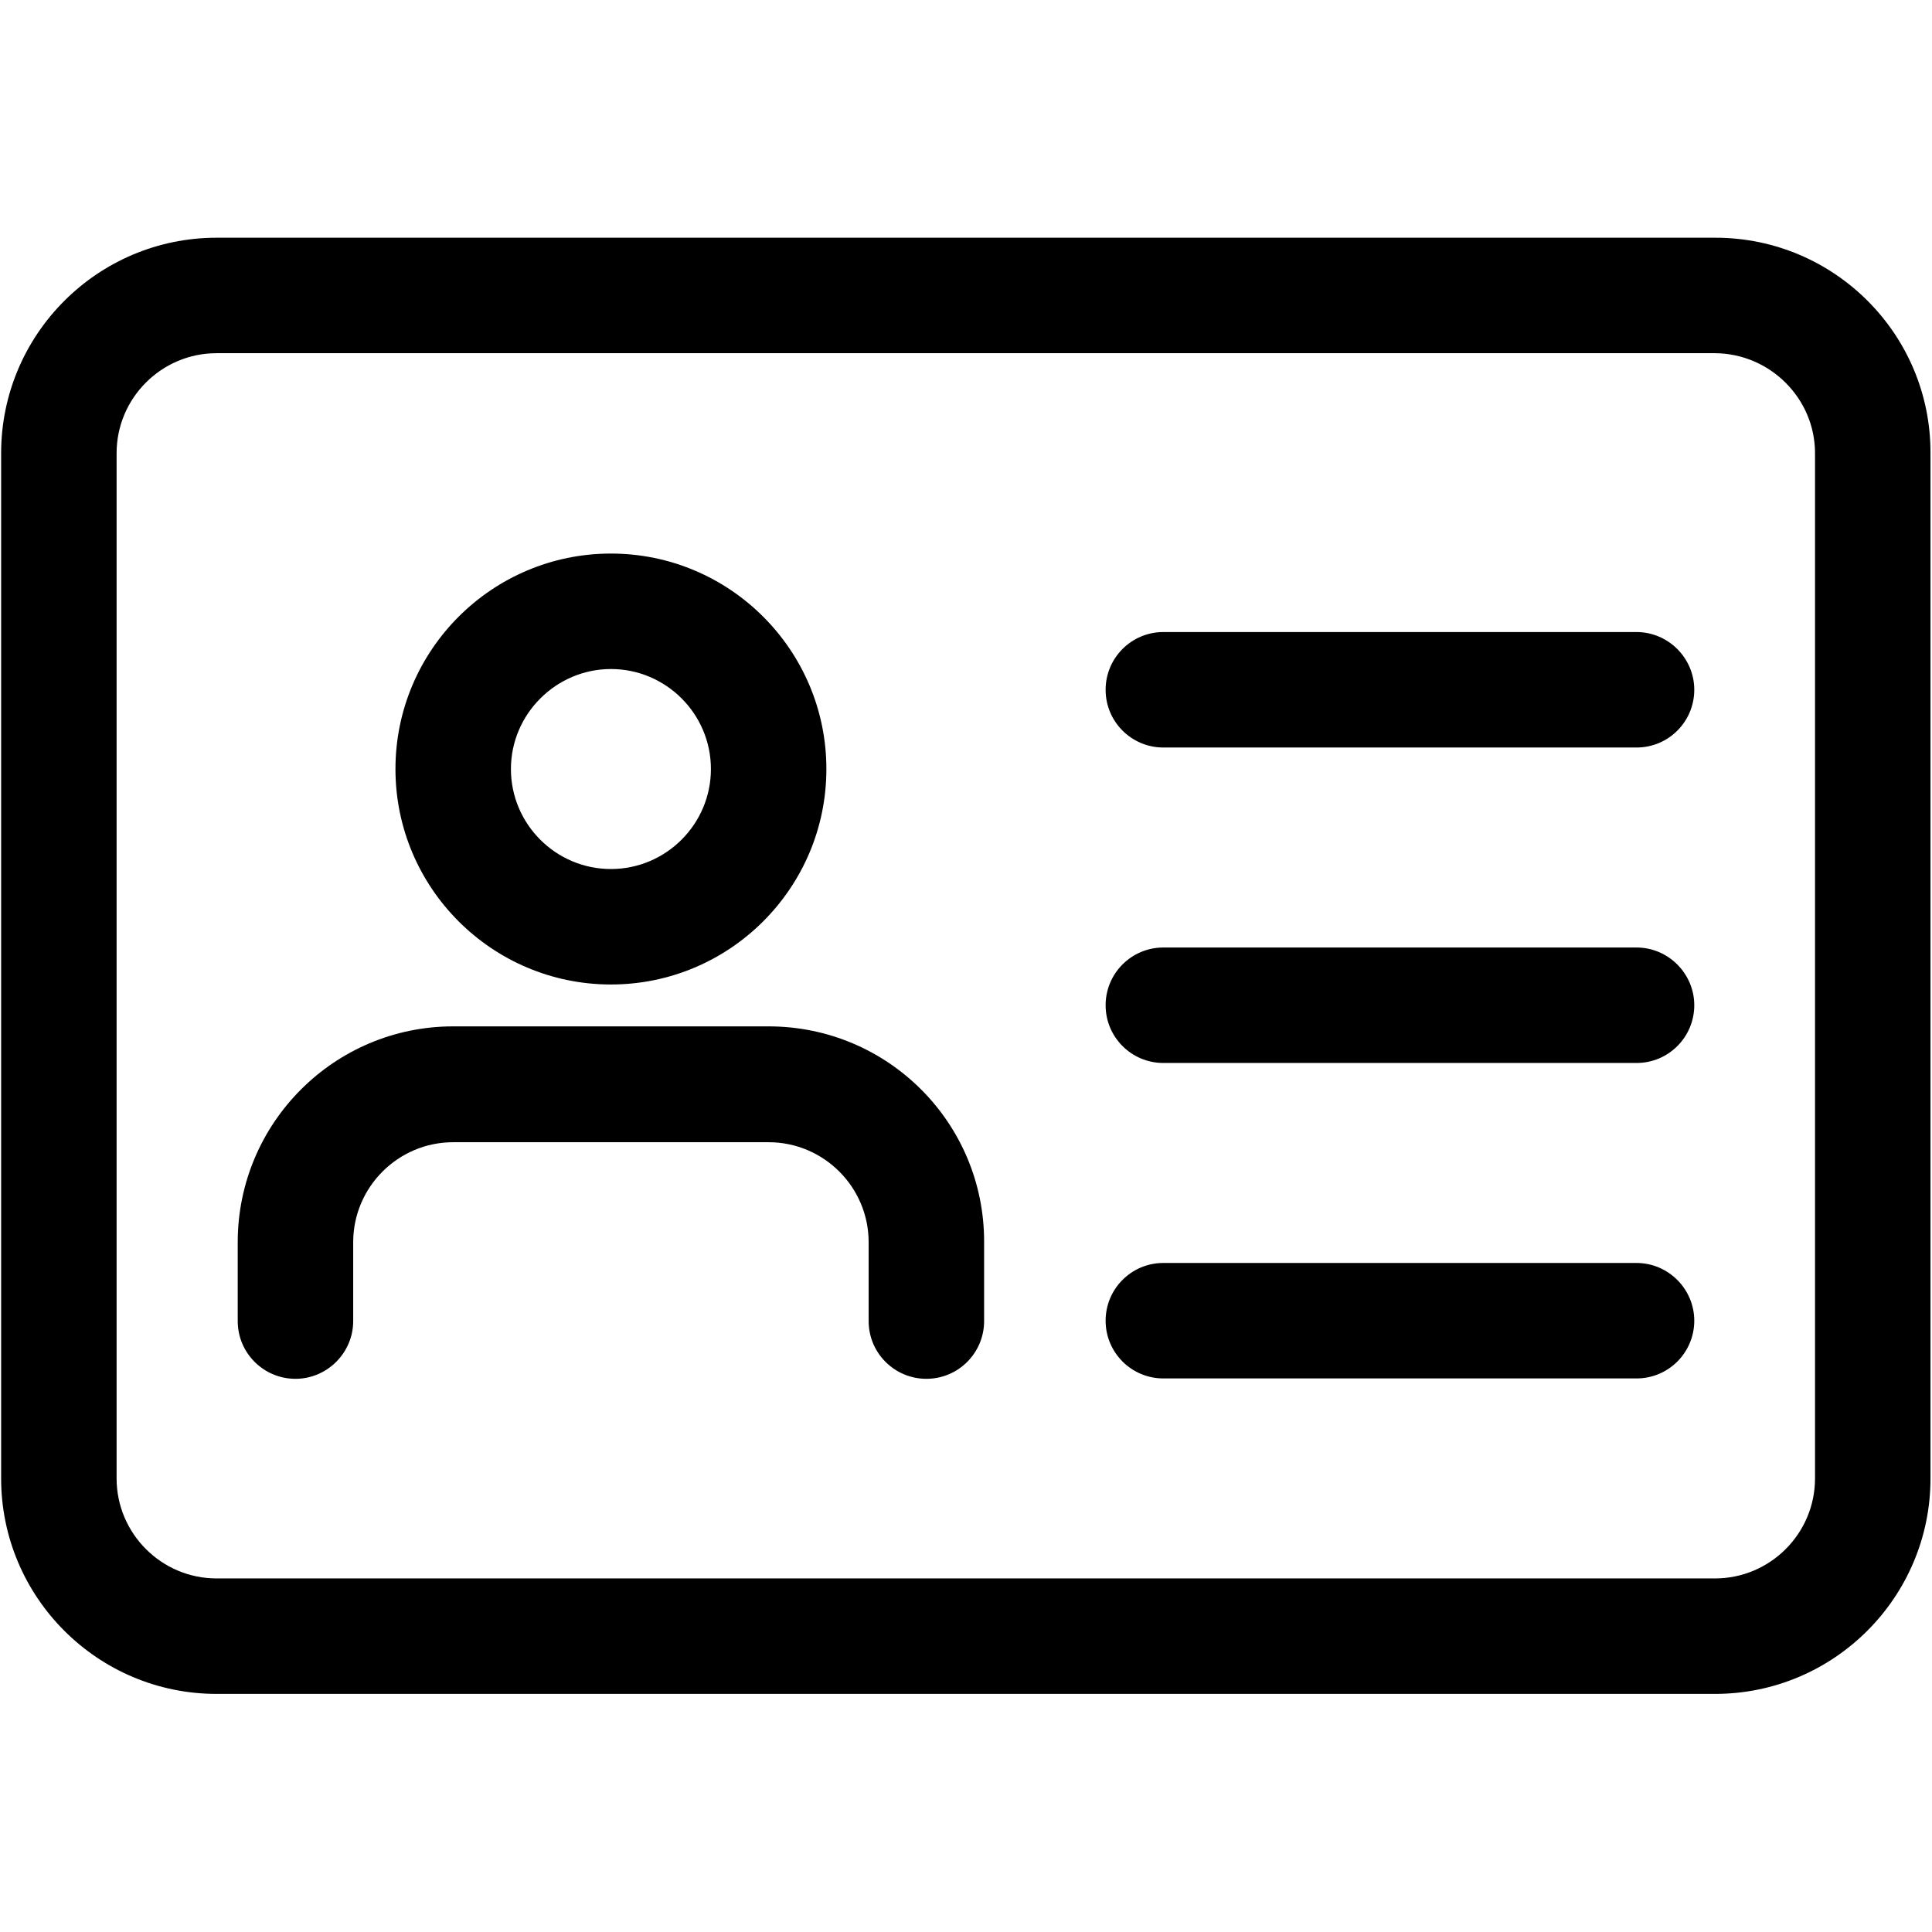 <?xml version="1.0" encoding="utf-8"?>
<!-- Generator: Adobe Illustrator 25.2.0, SVG Export Plug-In . SVG Version: 6.00 Build 0)  -->
<svg version="1.1" id="light" xmlns="http://www.w3.org/2000/svg" xmlns:xlink="http://www.w3.org/1999/xlink" x="0px" y="0px"
	 viewBox="0 0 512 512" style="enable-background:new 0 0 512 512;" xml:space="preserve">
<g>
	<path d="M454.6,63H57.4C25.9,63,0.3,88.6,0.3,120.1v271.7c0,31.5,25.6,57.1,57.1,57.1h397.1c31.5,0,57.1-25.6,57.1-57.1V120.1
		C511.7,88.6,486.1,63,454.6,63z M481,120.1v271.7c0,14.6-11.9,26.5-26.5,26.5H57.4c-14.6,0-26.5-11.9-26.5-26.5V120.1
		c0-14.6,11.9-26.5,26.5-26.5h397.1C469.1,93.7,481,105.6,481,120.1z"/>
	<path d="M161.9,260.9c31.5,0,57.1-25.6,57.1-57.1s-25.6-57.1-57.1-57.1s-57.1,25.6-57.1,57.1S130.4,260.9,161.9,260.9z
		 M161.9,177.3c14.6,0,26.5,11.9,26.5,26.5s-11.9,26.5-26.5,26.5c-14.6,0-26.5-11.9-26.5-26.5S147.4,177.3,161.9,177.3z"/>
	<path d="M203.7,272h-83.6C88.6,272,63,297.6,63,329.2v20.9c0,8.5,6.9,15.3,15.3,15.3s15.3-6.9,15.3-15.3v-20.9
		c0-14.6,11.9-26.5,26.5-26.5h83.6c14.6,0,26.5,11.9,26.5,26.5v20.9c0,8.5,6.9,15.3,15.3,15.3c8.5,0,15.3-6.9,15.3-15.3v-20.9
		C260.9,297.6,235.3,272,203.7,272z"/>
	<path d="M433.7,167.5H308.3c-8.5,0-15.3,6.9-15.3,15.3c0,8.5,6.9,15.3,15.3,15.3h125.4c8.5,0,15.3-6.9,15.3-15.3
		C449,174.4,442.1,167.5,433.7,167.5z"/>
	<path d="M433.7,251.1H308.3c-8.5,0-15.3,6.9-15.3,15.3c0,8.5,6.9,15.3,15.3,15.3h125.4c8.5,0,15.3-6.9,15.3-15.3
		C449,258,442.1,251.1,433.7,251.1z"/>
	<path d="M433.7,334.7H308.3c-8.5,0-15.3,6.9-15.3,15.3c0,8.5,6.9,15.3,15.3,15.3h125.4c8.5,0,15.3-6.9,15.3-15.3
		C449,341.6,442.1,334.7,433.7,334.7z"/>
</g>
</svg>

